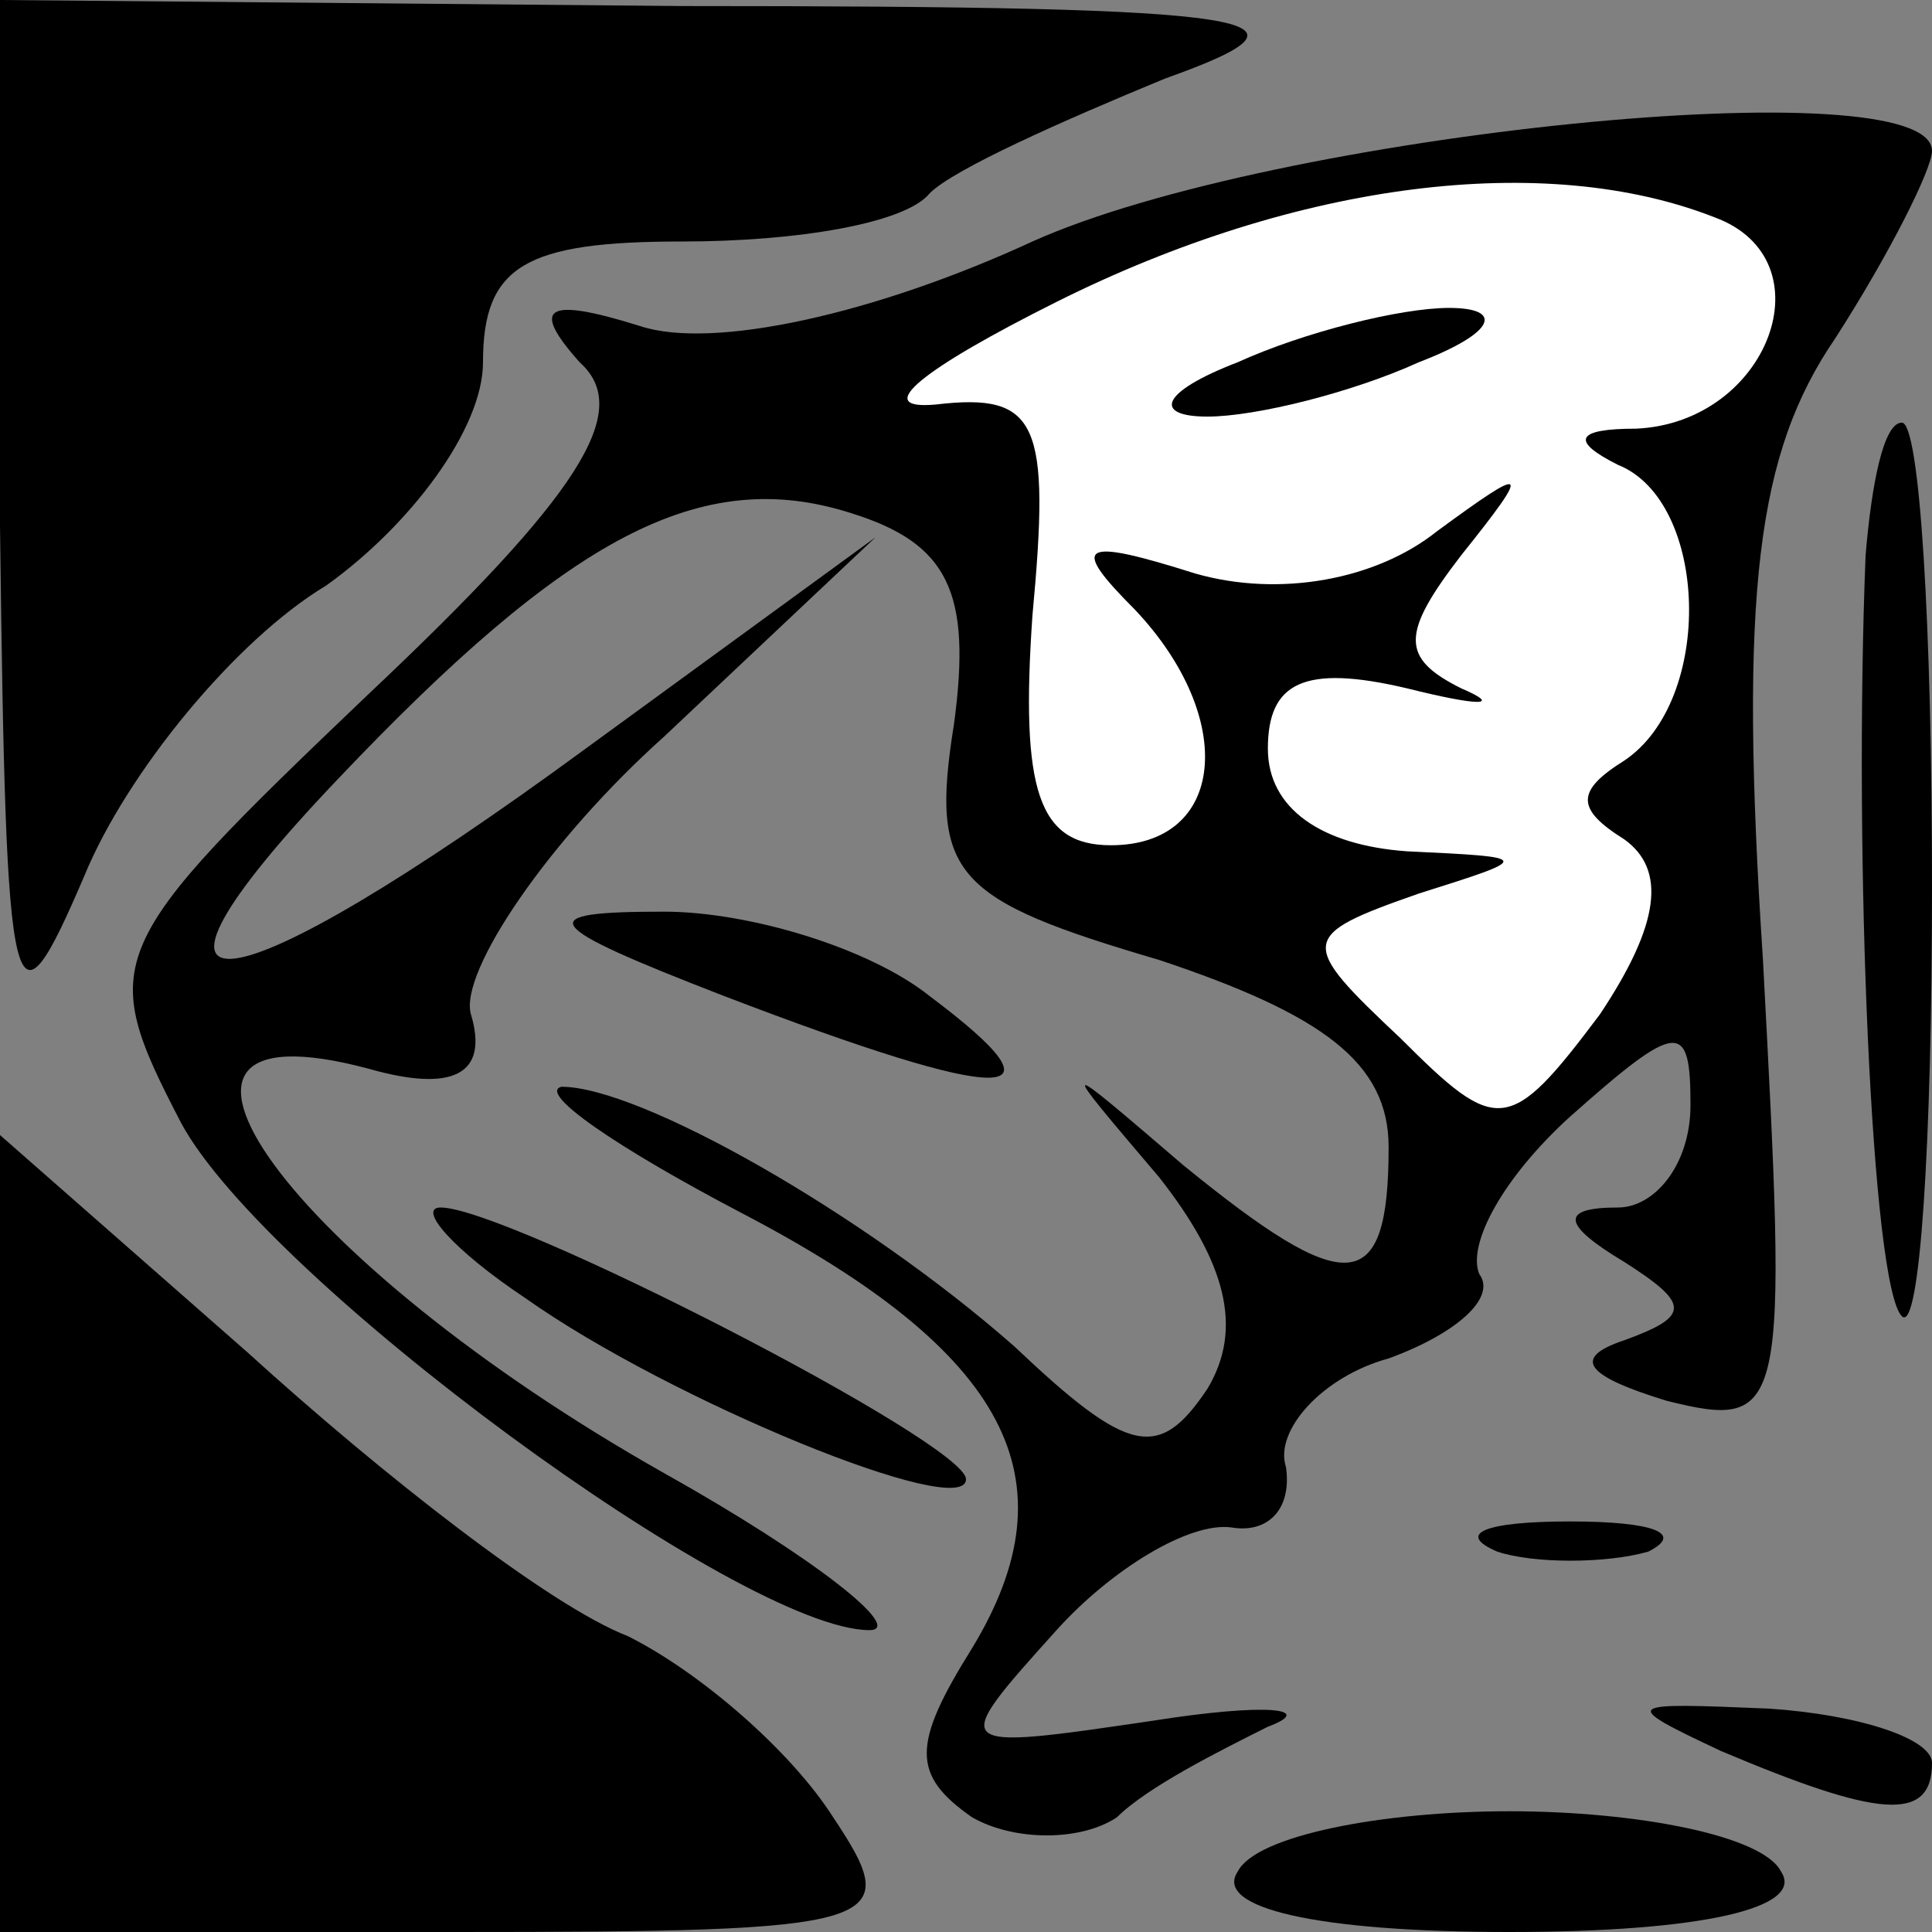 <?xml version="1.0" standalone="no"?>
<!DOCTYPE svg PUBLIC "-//W3C//DTD SVG 20010904//EN"
 "http://www.w3.org/TR/2001/REC-SVG-20010904/DTD/svg10.dtd">
<svg version="1.0" xmlns="http://www.w3.org/2000/svg"
 width="32pt" height="32pt" viewBox="0 0 32 32"
 preserveAspectRatio="xMidYMid meet">
<rect x="0" y="0" width="32" height="32" fill="#808080" stroke="none"/>
<g transform="translate(0,32) scale(0.1,-0.1)"
fill="#000000" stroke="none">
<path fill="#000000" stroke="none" d="M0 233 c1 -82 2 -86 14 -58 7 17 25 39
40 48 14 10 26 26 26 37 0 16 7 20 33 20 19 0 37 3 41 8 4 4 22 12 39 19 28
10 18 12 -80 12 l-113 1 0 -87z"/>
<path fill="#000000" stroke="none" d="M171 280 c-26 -12 -53 -18 -65 -14 -16
5 -18 3 -10 -6 9 -8 0 -22 -35 -55 -44 -42 -45 -44 -31 -71 14 -26 93 -84 114
-84 6 0 -9 12 -34 26 -62 35 -94 79 -49 67 14 -4 20 -1 17 9 -2 7 13 29 32 46
l35 33 -48 -35 c-60 -44 -81 -47 -41 -5 38 40 60 52 85 44 16 -5 20 -13 17
-35 -4 -25 0 -29 34 -39 27 -9 38 -17 38 -31 0 -25 -7 -25 -34 -3 -21 18 -21
18 -4 -2 11 -14 14 -25 8 -35 -8 -12 -13 -11 -32 7 -25 22 -62 43 -75 43 -4
-1 9 -10 30 -21 44 -23 55 -44 38 -72 -10 -16 -10 -21 0 -28 7 -4 18 -4 24 0
5 5 17 11 25 15 8 3 0 4 -19 1 -34 -5 -34 -5 -16 15 9 10 22 18 29 17 6 -1 10
3 9 10 -2 6 6 15 17 18 11 4 18 10 15 14 -2 5 4 16 15 26 18 16 20 16 20 2 0
-10 -6 -17 -12 -17 -10 0 -9 -3 1 -9 11 -7 11 -9 0 -13 -9 -3 -6 -6 7 -10 20
-5 20 -2 16 73 -4 61 -1 84 12 103 9 14 16 28 16 31 0 14 -109 3 -149 -15z"/>
<path fill="#ffffff" stroke="none" d="M284 284 c19 -7 9 -34 -13 -35 -10 0
-11 -2 -3 -6 15 -6 16 -39 1 -49 -8 -5 -8 -8 0 -13 7 -5 6 -14 -4 -29 -15 -20
-17 -20 -33 -4 -17 16 -17 17 3 24 19 6 19 6 -2 7 -14 1 -23 7 -23 17 0 11 6
14 23 10 12 -3 16 -3 9 0 -10 5 -10 9 0 22 12 15 11 15 -4 4 -10 -8 -26 -11
-40 -7 -19 6 -21 5 -10 -6 17 -18 15 -39 -4 -39 -12 0 -15 9 -13 38 3 32 1 37
-16 35 -11 -1 -2 6 20 17 40 20 81 25 109 14z"/>
<path fill="#000000" stroke="none" d="M205 260 c-13 -5 -14 -9 -5 -9 8 0 24
4 35 9 13 5 14 9 5 9 -8 0 -24 -4 -35 -9z"/>
<path fill="#000000" stroke="none" d="M309 228 c-2 -50 1 -121 6 -126 3 -3 5
29 5 71 0 43 -2 77 -5 77 -3 0 -5 -10 -6 -22z"/>
<path fill="#000000" stroke="none" d="M120 155 c47 -18 58 -18 34 0 -10 8
-30 14 -44 14 -22 0 -21 -2 10 -14z"/>
<path fill="#000000" stroke="none" d="M0 66 l0 -66 75 0 c72 0 75 1 63 19 -7
11 -22 24 -34 30 -13 5 -41 27 -63 47 l-41 36 0 -66z"/>
<path fill="#000000" stroke="none" d="M87 105 c24 -17 73 -37 73 -30 0 6 -76
45 -87 45 -4 0 2 -7 14 -15z"/>
<path fill="#000000" stroke="none" d="M248 63 c6 -2 18 -2 25 0 6 3 1 5 -13
5 -14 0 -19 -2 -12 -5z"/>
<path fill="#000000" stroke="none" d="M285 30 c26 -11 35 -12 35 -2 0 4 -12
8 -27 9 -24 1 -25 1 -8 -7z"/>
<path fill="#000000" stroke="none" d="M205 10 c-4 -6 13 -10 45 -10 32 0 49
4 45 10 -3 6 -24 10 -45 10 -21 0 -42 -4 -45 -10z"/>
</g>
</svg>
